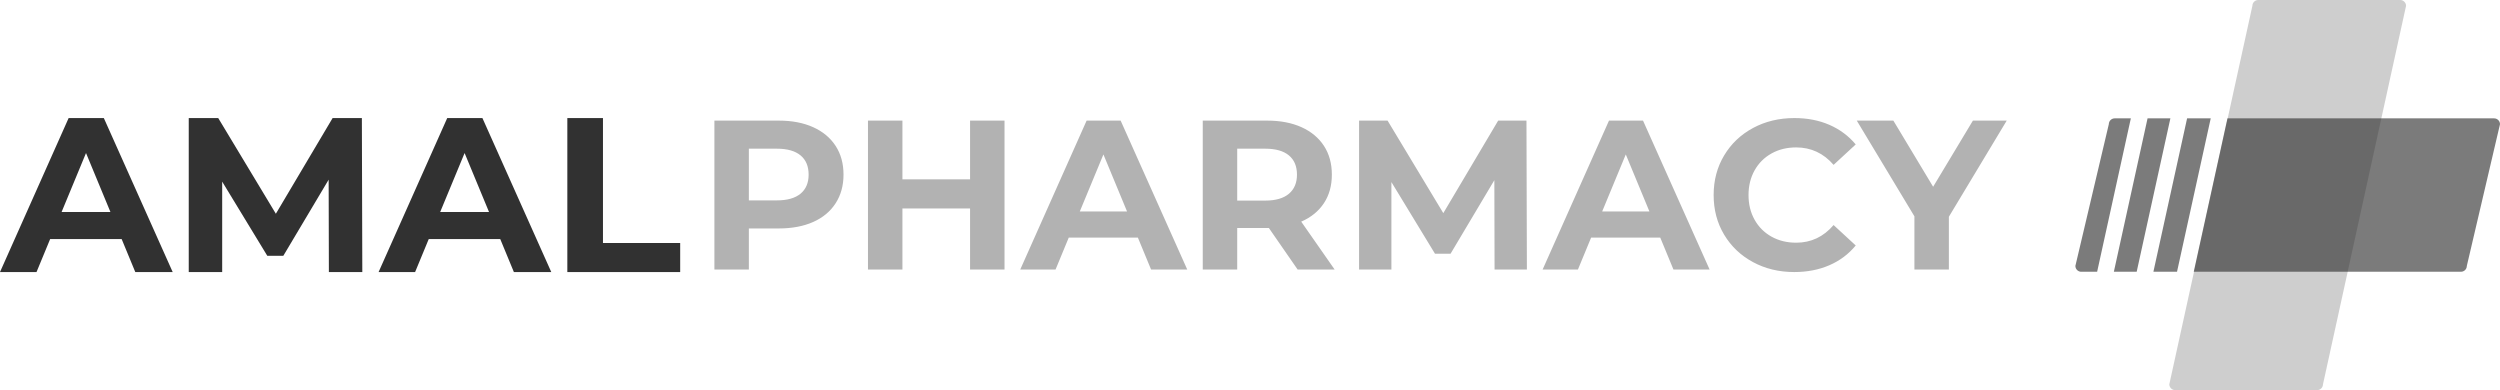 <svg viewBox="326.794 266.561 473.408 73.875" width="5000" height="780.246" xmlns="http://www.w3.org/2000/svg" xmlns:xlink="http://www.w3.org/1999/xlink" preserveAspectRatio="none"><defs></defs><style>.aal9S-j1DK0filter-floo {flood-color:#000000;flood-opacity:1;}.aD6z1nYkhcolor {fill:#313131;fill-opacity:1;}.ao6g4-96IA0filter-floo {flood-color:#000000;flood-opacity:1;}.aznsb8sFAYcolors-0 {fill:#B2B2B2;fill-opacity:0.64;}.aznsb8sFAYcolors-1 {fill:#313131;fill-opacity:0.64;}.icon3 {fill:#B2B2B2;fill-opacity:1;}.icon3-floo {flood-color:#B2B2B2;flood-opacity:1;}</style><defs>
      <filter
        x="-1000"
        y="-1000"
        width="5000"
        height="5000"
        id="o6g4-96IA"
        filterUnits="userSpaceOnUse"
        primitiveUnits="userSpaceOnUse"
        color-interpolation-filters="sRGB">
        <feMerge><feMergeNode in="SourceGraphic" /></feMerge>
      </filter>
      <filter
        x="-1000"
        y="-1000"
        width="5000"
        height="5000"
        id="sGApjYY84"
        filterUnits="userSpaceOnUse"
        primitiveUnits="userSpaceOnUse"
        color-interpolation-filters="sRGB">
        <feMerge><feMergeNode in="SourceGraphic" /></feMerge>
      </filter>
      <filter
        x="-1000"
        y="-1000"
        width="5000"
        height="5000"
        id="al9S-j1DK"
        filterUnits="userSpaceOnUse"
        primitiveUnits="userSpaceOnUse"
        color-interpolation-filters="sRGB">
        <feMerge><feMergeNode in="SourceGraphic" /></feMerge>
      </filter></defs><g opacity="1" transform="rotate(0 326.794 288.918)">
<svg width="128.802" height="29.16" x="326.794" y="288.918" version="1.1" preserveAspectRatio="none" viewBox="-0.36 -28 123.68 28">
  <g transform="matrix(1 0 0 1 0 0)" class="aD6z1nYkhcolor"><path d="M24.24 0L21.76-6L8.76-6L6.28 0L-0.36 0L12.12-28L18.52-28L31.04 0L24.24 0ZM10.84-10.92L19.72-10.92L15.28-21.64L10.84-10.92Z M65.52 0L59.44 0L59.40-16.80L51.16-2.96L48.24-2.96L40.04-16.44L40.04 0L33.96 0L33.96-28L39.32-28L49.80-10.60L60.12-28L65.44-28L65.52 0Z M93.08 0L90.60-6L77.60-6L75.12 0L68.48 0L80.96-28L87.36-28L99.88 0L93.08 0ZM79.68-10.92L88.56-10.92L84.12-21.64L79.68-10.92Z M102.80 0L102.80-28L109.28-28L109.28-5.28L123.32-5.28L123.32 0L102.80 0Z"/></g>
</svg>
</g><g opacity="1" transform="rotate(0 462.076 288.918)">
<svg width="244.718" height="29.16" x="462.076" y="288.918" version="1.1" preserveAspectRatio="none" viewBox="3.32 -28.48 243.04 28.96">
  <g transform="matrix(1 0 0 1 0 0)" class="icon3"><path d="M15.44-28Q19.16-28 21.90-26.76Q24.64-25.52 26.12-23.24Q27.60-20.96 27.60-17.84L27.60-17.84Q27.60-14.76 26.12-12.46Q24.64-10.16 21.90-8.94Q19.16-7.72 15.44-7.72L15.44-7.72L9.80-7.72L9.80 0L3.32 0L3.32-28L15.44-28ZM15.08-13Q18-13 19.52-14.26Q21.04-15.52 21.04-17.84L21.04-17.84Q21.04-20.20 19.52-21.46Q18-22.72 15.08-22.72L15.08-22.72L9.80-22.72L9.80-13L15.08-13Z M51.40-28L57.88-28L57.88 0L51.40 0L51.40-11.48L38.68-11.48L38.68 0L32.20 0L32.20-28L38.68-28L38.68-16.96L51.40-16.96L51.40-28Z M85.44 0L82.96-6L69.96-6L67.48 0L60.84 0L73.32-28L79.72-28L92.24 0L85.44 0ZM72.04-10.92L80.92-10.92L76.48-21.64L72.04-10.92Z M119.96 0L113 0L107.60-7.80L107.28-7.80L101.64-7.80L101.64 0L95.16 0L95.16-28L107.28-28Q111-28 113.74-26.76Q116.48-25.52 117.96-23.24Q119.44-20.96 119.44-17.84L119.44-17.84Q119.44-14.72 117.94-12.46Q116.44-10.20 113.68-9L113.68-9L119.96 0ZM112.88-17.84Q112.88-20.20 111.36-21.46Q109.84-22.72 106.92-22.72L106.92-22.72L101.64-22.72L101.64-12.96L106.92-12.96Q109.84-12.96 111.36-14.24Q112.88-15.52 112.88-17.84L112.88-17.84Z M156.12 0L150.04 0L150-16.80L141.76-2.96L138.84-2.96L130.64-16.44L130.64 0L124.56 0L124.56-28L129.92-28L140.40-10.60L150.72-28L156.04-28L156.12 0Z M183.68 0L181.20-6L168.20-6L165.72 0L159.08 0L171.56-28L177.96-28L190.48 0L183.68 0ZM170.28-10.92L179.16-10.92L174.72-21.64L170.28-10.92Z M206.40 0.48Q202.12 0.48 198.66-1.38Q195.20-3.24 193.22-6.54Q191.24-9.84 191.24-14L191.24-14Q191.24-18.16 193.22-21.46Q195.20-24.76 198.66-26.62Q202.12-28.48 206.44-28.48L206.44-28.48Q210.08-28.48 213.02-27.20Q215.96-25.92 217.96-23.52L217.96-23.52L213.80-19.68Q210.96-22.96 206.76-22.96L206.76-22.96Q204.16-22.96 202.12-21.82Q200.08-20.68 198.94-18.64Q197.80-16.60 197.80-14L197.80-14Q197.80-11.40 198.94-9.36Q200.08-7.32 202.12-6.18Q204.16-5.04 206.76-5.04L206.76-5.04Q210.96-5.04 213.80-8.36L213.80-8.36L217.96-4.52Q215.96-2.08 213.00-0.80Q210.04 0.48 206.40 0.48L206.40 0.48Z M246.36-28L235.48-9.92L235.48 0L229.00 0L229.00-10L218.16-28L225.04-28L232.52-15.56L240.00-28L246.36-28Z"/></g>
</svg>
</g><g opacity="1" transform="rotate(0 719.794 266.561)">
<svg width="80.408" height="73.875" x="719.794" y="266.561" version="1.1" preserveAspectRatio="none" viewBox="20 26.5 160 147">
  <g transform="matrix(1 0 0 1 0 0)" ><g><path d="M111.1 173.5H57.6c-1.2 0-2.2-1-2.2-2.2L86.7 28.7c0-1.2 1-2.2 2.2-2.2h53.5c1.2 0 2.2 1 2.2 2.2l-31.3 142.6c0 1.2-1 2.2-2.2 2.2z" data-color="1" class="aznsb8sFAYcolors-0"></path><path d="M71 71.1h-8.9l-12.7 57.8h8.9L71 71.1z" data-color="2" class="aznsb8sFAYcolors-1"></path><path d="M34.5 128.9h8.6l12.7-57.8h-8.6l-12.7 57.8z" data-color="2" class="aznsb8sFAYcolors-1"></path><path d="M40.9 71.1h-6.1c-1.2 0-2.2 1-2.2 2.2L20 126.7c0 1.2 1 2.2 2.2 2.2h6l12.7-57.8z" data-color="2" class="aznsb8sFAYcolors-1"></path><path d="M177.8 71.1H77.3l-12.7 57.8h100.7c1.2 0 2.2-1 2.2-2.2L180 73.3c0-1.2-1-2.2-2.2-2.2z" data-color="2" class="aznsb8sFAYcolors-1"></path></g></g>
</svg>
</g></svg>